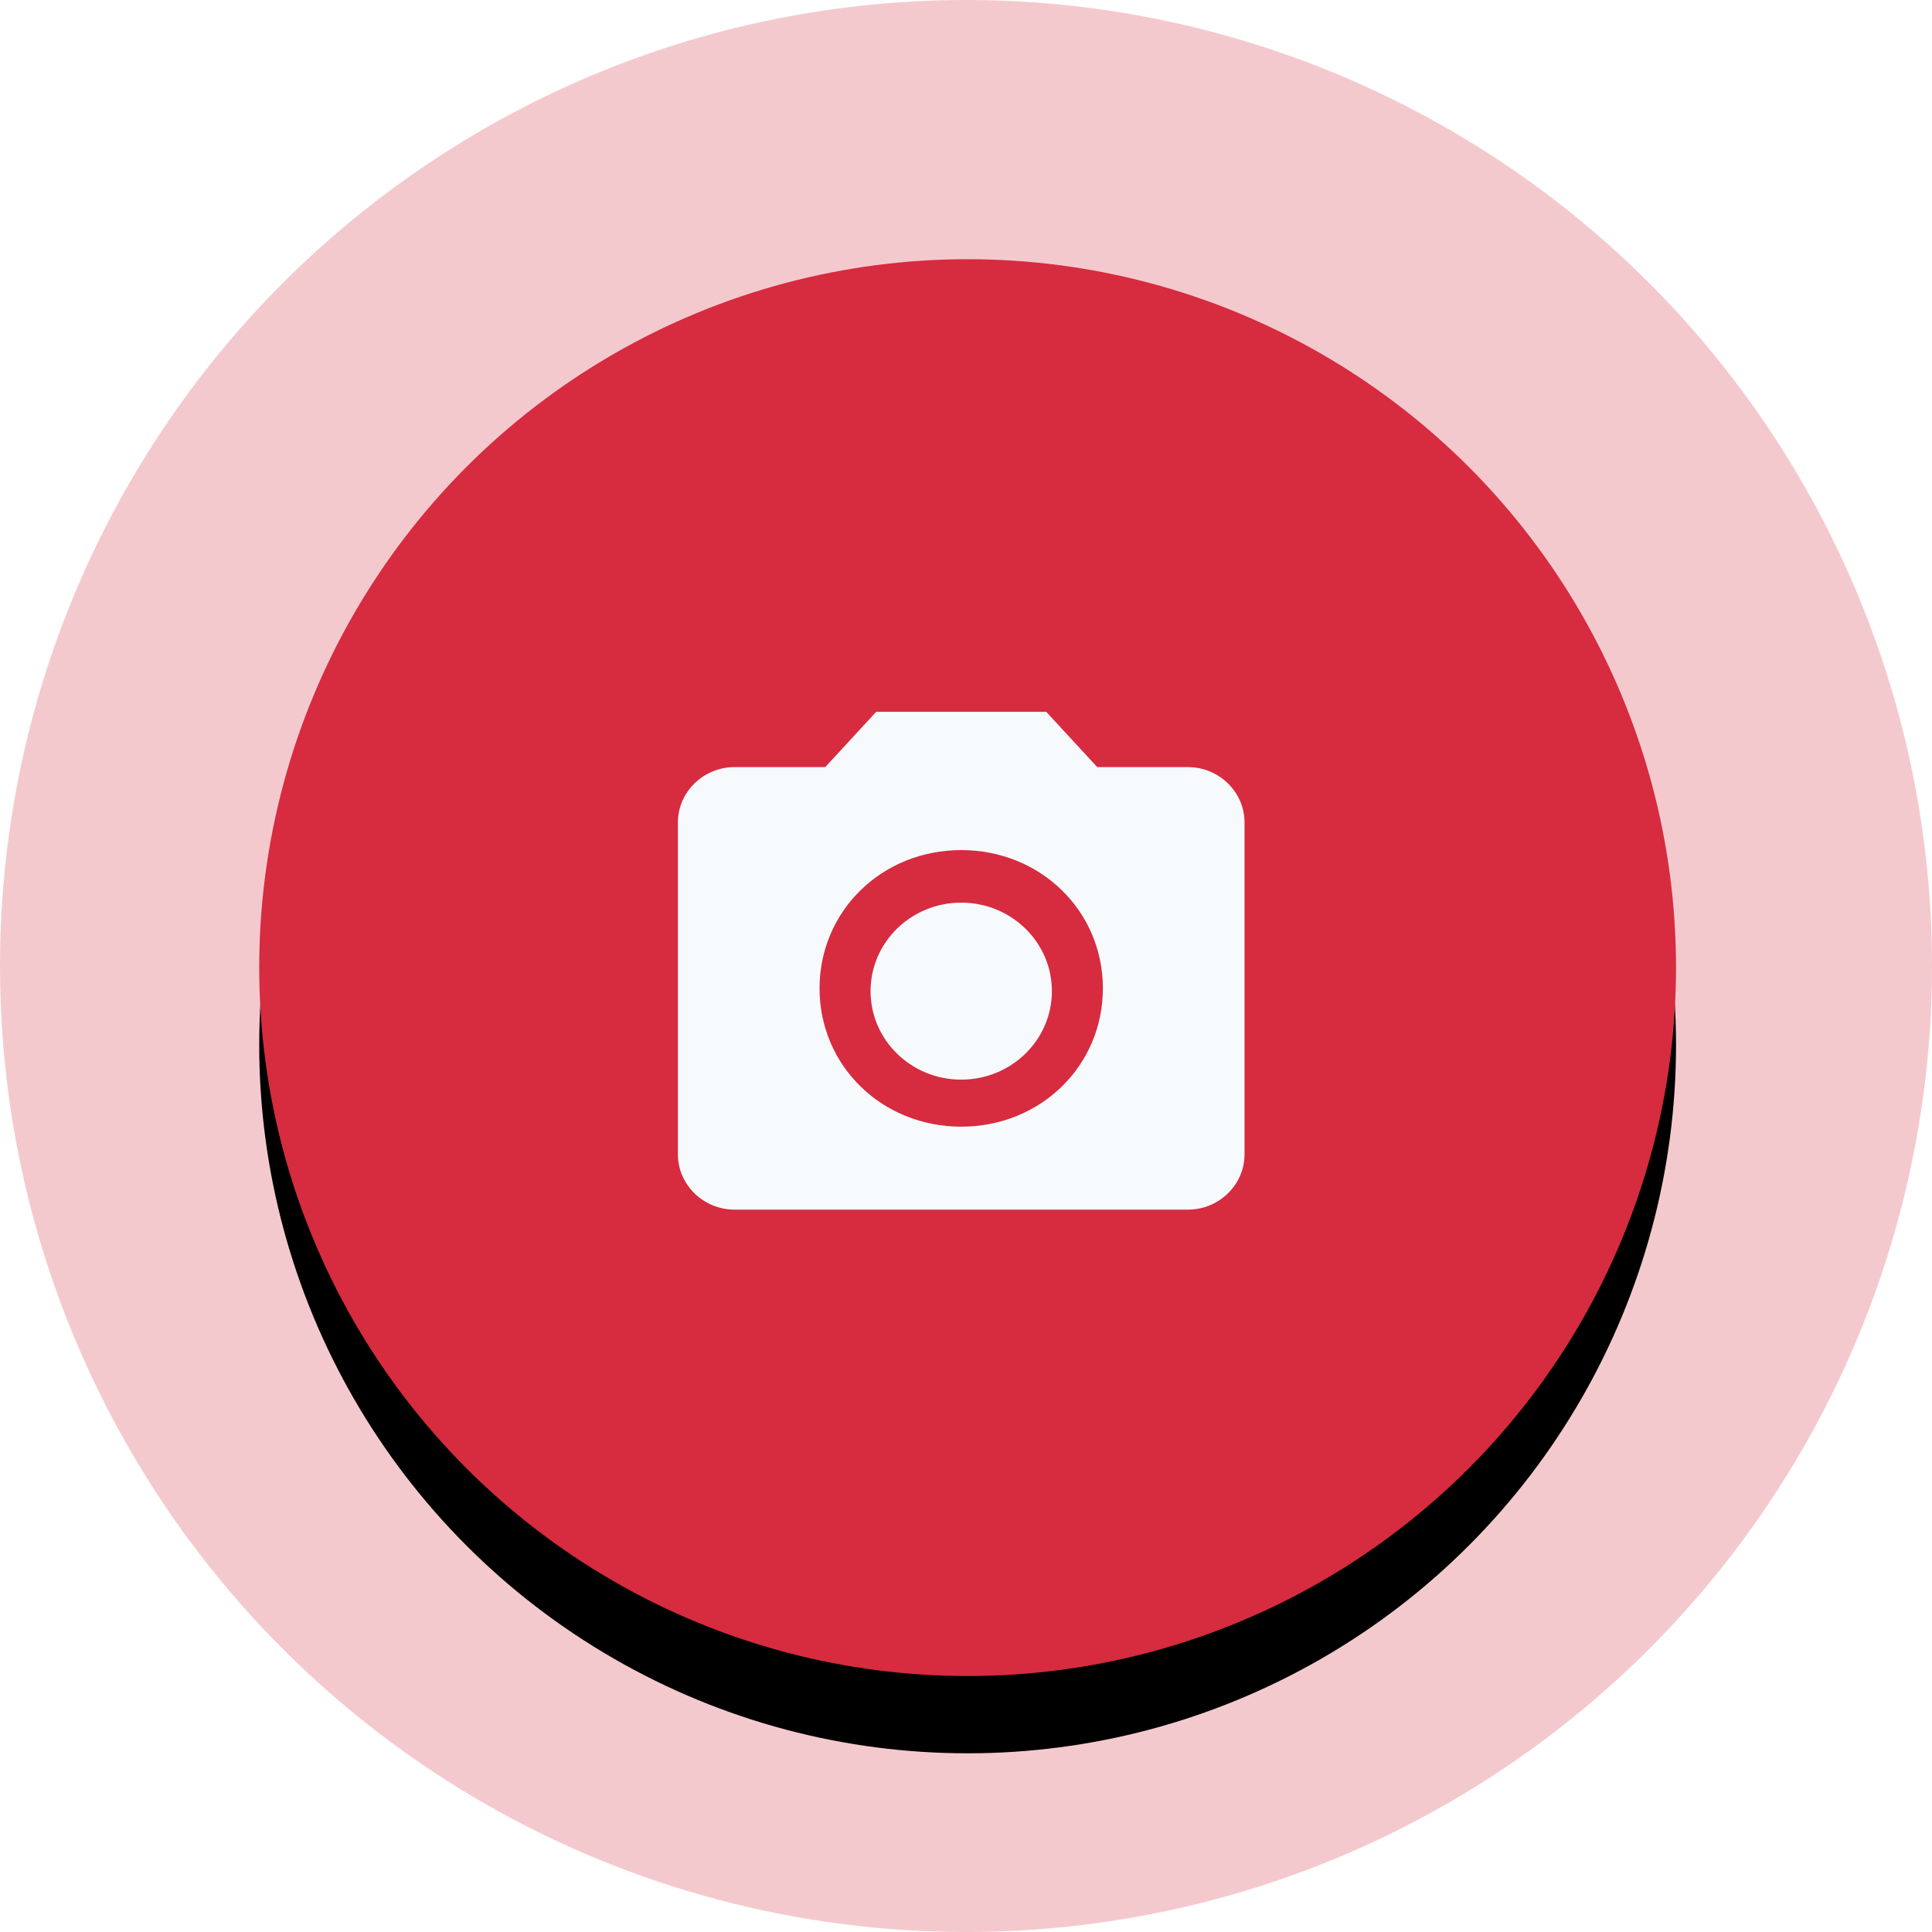 <svg xmlns="http://www.w3.org/2000/svg" xmlns:xlink="http://www.w3.org/1999/xlink" width="100" height="100" viewBox="0 0 100 100">
    <defs>
        <circle id="b" cx="36.667" cy="36.667" r="36.667"/>
        <filter id="a" width="138.2%" height="138.2%" x="-19.1%" y="-13.6%" filterUnits="objectBoundingBox">
            <feOffset dy="4" in="SourceAlpha" result="shadowOffsetOuter1"/>
            <feGaussianBlur in="shadowOffsetOuter1" result="shadowBlurOuter1" stdDeviation="4"/>
            <feColorMatrix in="shadowBlurOuter1" values="0 0 0 0 0 0 0 0 0 0 0 0 0 0 0 0 0 0 0.2 0"/>
        </filter>
    </defs>
    <g fill="none" fill-rule="evenodd">
        <g>
            <circle cx="50" cy="50" r="50" fill="#D72B3F" opacity=".25"/>
            <g transform="translate(13.417 13.417)">
                <use fill="#000" filter="url(#a)" xlink:href="#b"/>
                <use fill="#D72B3F" xlink:href="#b"/>
            </g>
        </g>
        <g fill="#F7FAFD" transform="translate(35.088 36.842)">
            <ellipse cx="14.665" cy="14.459" rx="4.693" ry="4.581"/>
            <path d="M10.265 0l-2.64 2.863H2.934C1.32 2.863 0 4.152 0 5.726v17.18c0 1.574 1.32 2.863 2.933 2.863h23.463c1.613 0 2.933-1.289 2.933-2.864V5.726c0-1.574-1.32-2.863-2.933-2.863h-4.692L19.064 0h-8.799zm4.4 21.474c-4.106 0-7.333-3.15-7.333-7.158 0-4.009 3.227-7.158 7.333-7.158s7.332 3.15 7.332 7.158c0 4.008-3.226 7.158-7.332 7.158z"/>
        </g>
    </g>
</svg>
